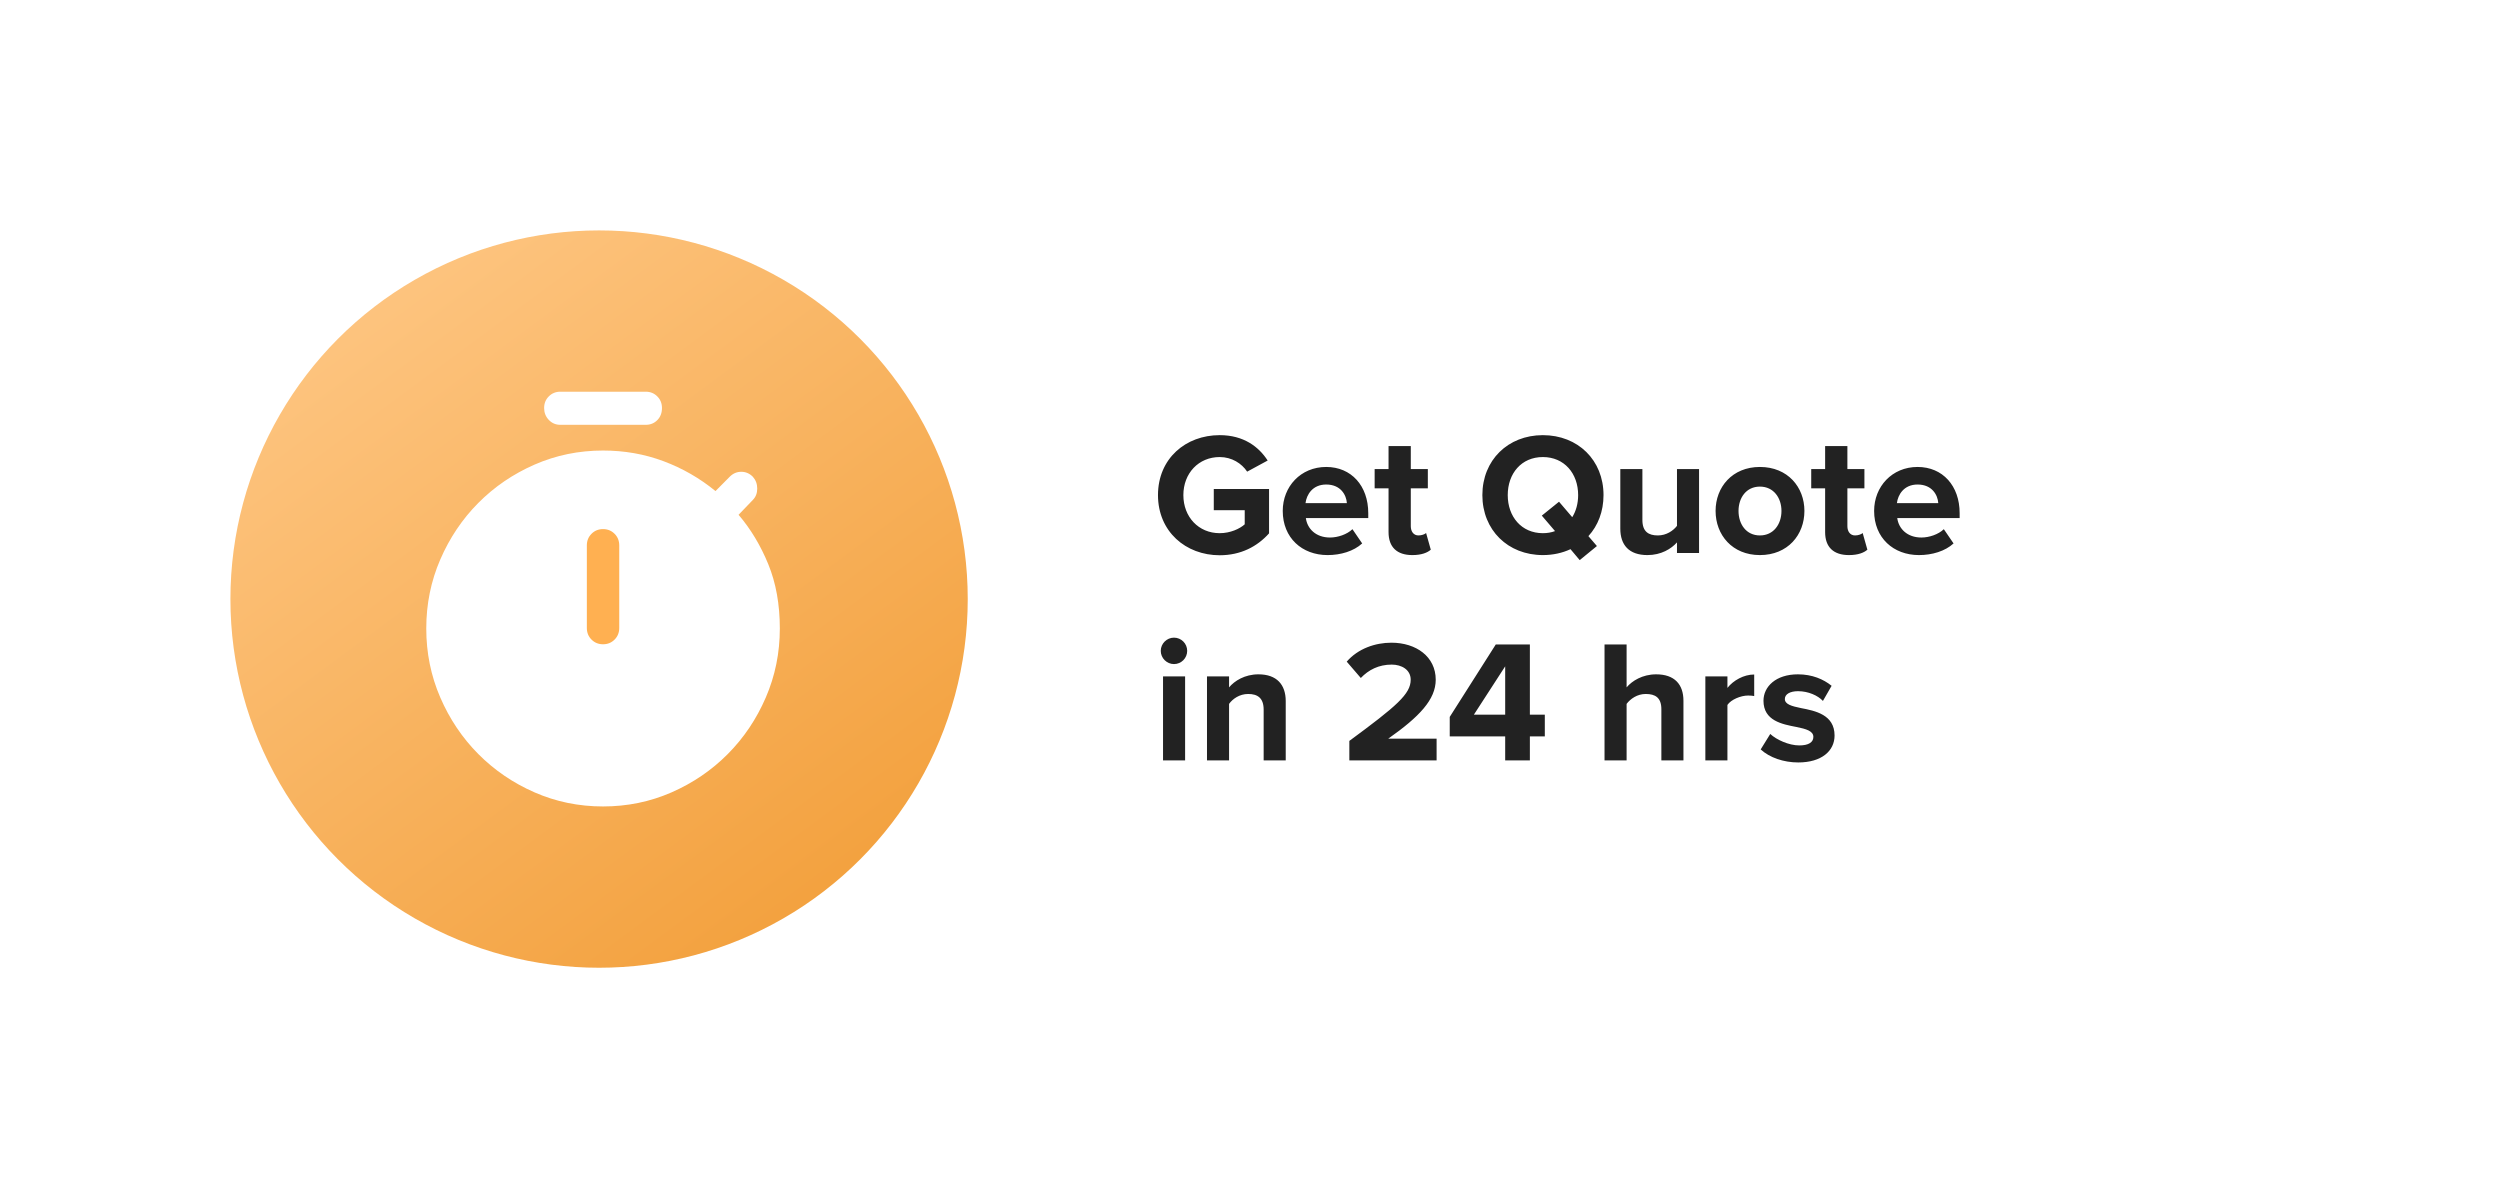 <svg width="217" height="104" viewBox="0 0 217 104" fill="none" xmlns="http://www.w3.org/2000/svg">
<g filter="url(#filter0_d_362_583)">
<rect x="44" y="20" width="153" height="56" rx="28" fill="white" shape-rendering="crispEdges"/>
<path d="M100.513 38.976C100.513 42.144 102.927 44.196 105.869 44.196C107.695 44.196 109.128 43.442 110.154 42.295V38.448H105.356V40.288H108.042V41.511C107.604 41.903 106.789 42.28 105.869 42.28C104.043 42.28 102.716 40.877 102.716 38.976C102.716 37.075 104.043 35.672 105.869 35.672C106.925 35.672 107.785 36.23 108.253 36.939L110.033 35.974C109.264 34.782 107.951 33.771 105.869 33.771C102.927 33.771 100.513 35.792 100.513 38.976ZM111.342 40.349C111.342 42.687 113.016 44.181 115.234 44.181C116.366 44.181 117.497 43.849 118.237 43.17L117.392 41.933C116.924 42.386 116.124 42.657 115.445 42.657C114.208 42.657 113.469 41.888 113.348 40.967H118.765V40.545C118.765 38.161 117.286 36.532 115.114 36.532C112.896 36.532 111.342 38.237 111.342 40.349ZM115.114 38.056C116.381 38.056 116.864 38.976 116.909 39.67H113.318C113.409 38.946 113.922 38.056 115.114 38.056ZM122.593 44.181C123.393 44.181 123.905 43.97 124.192 43.713L123.785 42.265C123.679 42.371 123.408 42.476 123.121 42.476C122.698 42.476 122.457 42.129 122.457 41.676V38.388H123.936V36.713H122.457V34.721H120.526V36.713H119.319V38.388H120.526V42.19C120.526 43.487 121.25 44.181 122.593 44.181ZM139.185 38.976C139.185 35.943 136.967 33.771 133.92 33.771C130.887 33.771 128.669 35.943 128.669 38.976C128.669 42.008 130.887 44.181 133.92 44.181C134.795 44.181 135.61 44 136.319 43.668L137.118 44.619L138.612 43.397L137.873 42.536C138.703 41.631 139.185 40.394 139.185 38.976ZM133.92 42.28C132.064 42.28 130.872 40.847 130.872 38.976C130.872 37.09 132.064 35.672 133.92 35.672C135.776 35.672 136.983 37.09 136.983 38.976C136.983 39.7 136.801 40.364 136.47 40.892L135.323 39.549L133.829 40.756L134.976 42.099C134.659 42.22 134.297 42.28 133.92 42.28ZM147.478 44V36.713H145.562V41.646C145.23 42.069 144.642 42.476 143.902 42.476C143.088 42.476 142.56 42.144 142.56 41.133V36.713H140.643V41.888C140.643 43.306 141.398 44.181 142.997 44.181C144.189 44.181 145.064 43.638 145.562 43.08V44H147.478ZM152.76 44.181C155.174 44.181 156.623 42.431 156.623 40.349C156.623 38.282 155.174 36.532 152.76 36.532C150.361 36.532 148.913 38.282 148.913 40.349C148.913 42.431 150.361 44.181 152.76 44.181ZM152.76 42.476C151.568 42.476 150.904 41.495 150.904 40.349C150.904 39.217 151.568 38.237 152.76 38.237C153.952 38.237 154.631 39.217 154.631 40.349C154.631 41.495 153.952 42.476 152.76 42.476ZM160.488 44.181C161.288 44.181 161.801 43.97 162.088 43.713L161.68 42.265C161.575 42.371 161.303 42.476 161.016 42.476C160.594 42.476 160.353 42.129 160.353 41.676V38.388H161.831V36.713H160.353V34.721H158.421V36.713H157.214V38.388H158.421V42.19C158.421 43.487 159.146 44.181 160.488 44.181ZM162.674 40.349C162.674 42.687 164.349 44.181 166.567 44.181C167.698 44.181 168.83 43.849 169.569 43.17L168.724 41.933C168.257 42.386 167.457 42.657 166.778 42.657C165.541 42.657 164.802 41.888 164.681 40.967H170.097V40.545C170.097 38.161 168.619 36.532 166.446 36.532C164.228 36.532 162.674 38.237 162.674 40.349ZM166.446 38.056C167.714 38.056 168.196 38.976 168.242 39.67H164.651C164.741 38.946 165.254 38.056 166.446 38.056ZM101.901 53.642C102.535 53.642 103.048 53.129 103.048 52.495C103.048 51.861 102.535 51.348 101.901 51.348C101.282 51.348 100.754 51.861 100.754 52.495C100.754 53.129 101.282 53.642 101.901 53.642ZM102.867 62V54.713H100.951V62H102.867ZM111.601 62V56.855C111.601 55.437 110.832 54.532 109.232 54.532C108.041 54.532 107.15 55.105 106.683 55.663V54.713H104.767V62H106.683V57.097C107 56.659 107.588 56.237 108.342 56.237C109.157 56.237 109.685 56.584 109.685 57.594V62H111.601ZM124.697 62V60.114H120.502C123.203 58.213 124.621 56.719 124.621 54.999C124.621 52.993 122.916 51.786 120.774 51.786C119.371 51.786 117.877 52.299 116.896 53.43L118.118 54.849C118.797 54.139 119.672 53.687 120.804 53.687C121.649 53.687 122.448 54.124 122.448 54.999C122.448 56.237 121.241 57.278 117.123 60.31V62H124.697ZM132.793 62V59.918H134.09V58.032H132.793V51.937H129.835L125.837 58.228V59.918H130.65V62H132.793ZM130.65 58.032H127.934L130.65 53.838V58.032ZM146.123 62V56.825C146.123 55.407 145.353 54.532 143.754 54.532C142.562 54.532 141.657 55.105 141.189 55.663V51.937H139.273V62H141.189V57.097C141.521 56.659 142.11 56.237 142.849 56.237C143.679 56.237 144.207 56.553 144.207 57.564V62H146.123ZM149.941 62V57.187C150.258 56.719 151.103 56.372 151.737 56.372C151.948 56.372 152.129 56.388 152.265 56.418V54.547C151.359 54.547 150.454 55.06 149.941 55.709V54.713H148.025V62H149.941ZM152.828 61.05C153.598 61.759 154.82 62.181 156.087 62.181C158.109 62.181 159.24 61.185 159.24 59.843C159.24 58.032 157.566 57.7 156.313 57.459C155.499 57.293 154.925 57.127 154.925 56.674C154.925 56.252 155.378 55.995 156.072 55.995C156.962 55.995 157.792 56.372 158.23 56.84L158.984 55.528C158.275 54.954 157.294 54.532 156.057 54.532C154.141 54.532 153.07 55.603 153.07 56.825C153.07 58.56 154.684 58.862 155.936 59.103C156.766 59.269 157.4 59.45 157.4 59.963C157.4 60.416 157.007 60.703 156.178 60.703C155.272 60.703 154.186 60.205 153.658 59.707L152.828 61.05Z" fill="#222222"/>
<circle cx="52" cy="48" r="32" fill="url(#paint0_linear_362_583)"/>
<path d="M48.636 32.874C48.239 32.874 47.905 32.731 47.635 32.446C47.364 32.16 47.23 31.816 47.23 31.416C47.23 31.015 47.364 30.679 47.635 30.408C47.905 30.136 48.239 30 48.636 30H56.053C56.45 30 56.784 30.136 57.054 30.408C57.324 30.679 57.459 31.015 57.459 31.416C57.459 31.845 57.324 32.196 57.054 32.467C56.784 32.739 56.45 32.874 56.053 32.874H48.636ZM52.344 66C50.242 66 48.26 65.593 46.398 64.778C44.537 63.962 42.91 62.853 41.518 61.451C40.126 60.05 39.025 58.413 38.215 56.539C37.405 54.665 37 52.669 37 50.553C37 48.436 37.405 46.441 38.215 44.568C39.025 42.693 40.126 41.056 41.518 39.654C42.91 38.252 44.537 37.144 46.398 36.328C48.26 35.513 50.242 35.106 52.344 35.106C54.191 35.106 55.939 35.413 57.587 36.029C59.235 36.644 60.741 37.509 62.105 38.625L63.341 37.38C63.625 37.094 63.959 36.951 64.343 36.951C64.726 36.951 65.06 37.094 65.344 37.38C65.6 37.666 65.728 38.009 65.728 38.409C65.728 38.81 65.6 39.139 65.344 39.397L64.108 40.684C65.16 41.914 66.019 43.344 66.687 44.974C67.355 46.605 67.689 48.464 67.689 50.553C67.689 52.669 67.283 54.665 66.473 56.539C65.664 58.413 64.563 60.05 63.17 61.451C61.778 62.853 60.151 63.962 58.29 64.778C56.429 65.593 54.447 66 52.344 66Z" fill="white"/>
<path d="M53.346 51.515C53.075 51.787 52.742 51.923 52.344 51.923C51.947 51.923 51.613 51.787 51.343 51.515C51.072 51.244 50.938 50.908 50.938 50.507V43.342C50.938 42.941 51.072 42.605 51.343 42.334C51.613 42.062 51.947 41.926 52.344 41.926C52.742 41.926 53.075 42.062 53.346 42.334C53.616 42.605 53.751 42.941 53.751 43.342V50.507C53.751 50.908 53.616 51.244 53.346 51.515Z" fill="#FFB051"/>
</g>
<defs>
<filter id="filter0_d_362_583" x="0" y="0" width="217" height="104" filterUnits="userSpaceOnUse" color-interpolation-filters="sRGB">
<feFlood flood-opacity="0" result="BackgroundImageFix"/>
<feColorMatrix in="SourceAlpha" type="matrix" values="0 0 0 0 0 0 0 0 0 0 0 0 0 0 0 0 0 0 127 0" result="hardAlpha"/>
<feOffset dy="4"/>
<feGaussianBlur stdDeviation="10"/>
<feComposite in2="hardAlpha" operator="out"/>
<feColorMatrix type="matrix" values="0 0 0 0 0 0 0 0 0 0 0 0 0 0 0 0 0 0 0.1 0"/>
<feBlend mode="normal" in2="BackgroundImageFix" result="effect1_dropShadow_362_583"/>
<feBlend mode="normal" in="SourceGraphic" in2="effect1_dropShadow_362_583" result="shape"/>
</filter>
<linearGradient id="paint0_linear_362_583" x1="20.672" y1="16" x2="73.612" y2="87.587" gradientUnits="userSpaceOnUse">
<stop stop-color="#FFB051"/>
<stop offset="0" stop-color="#FFCA8A"/>
<stop offset="1" stop-color="#F19B33"/>
</linearGradient>
</defs>
</svg>
